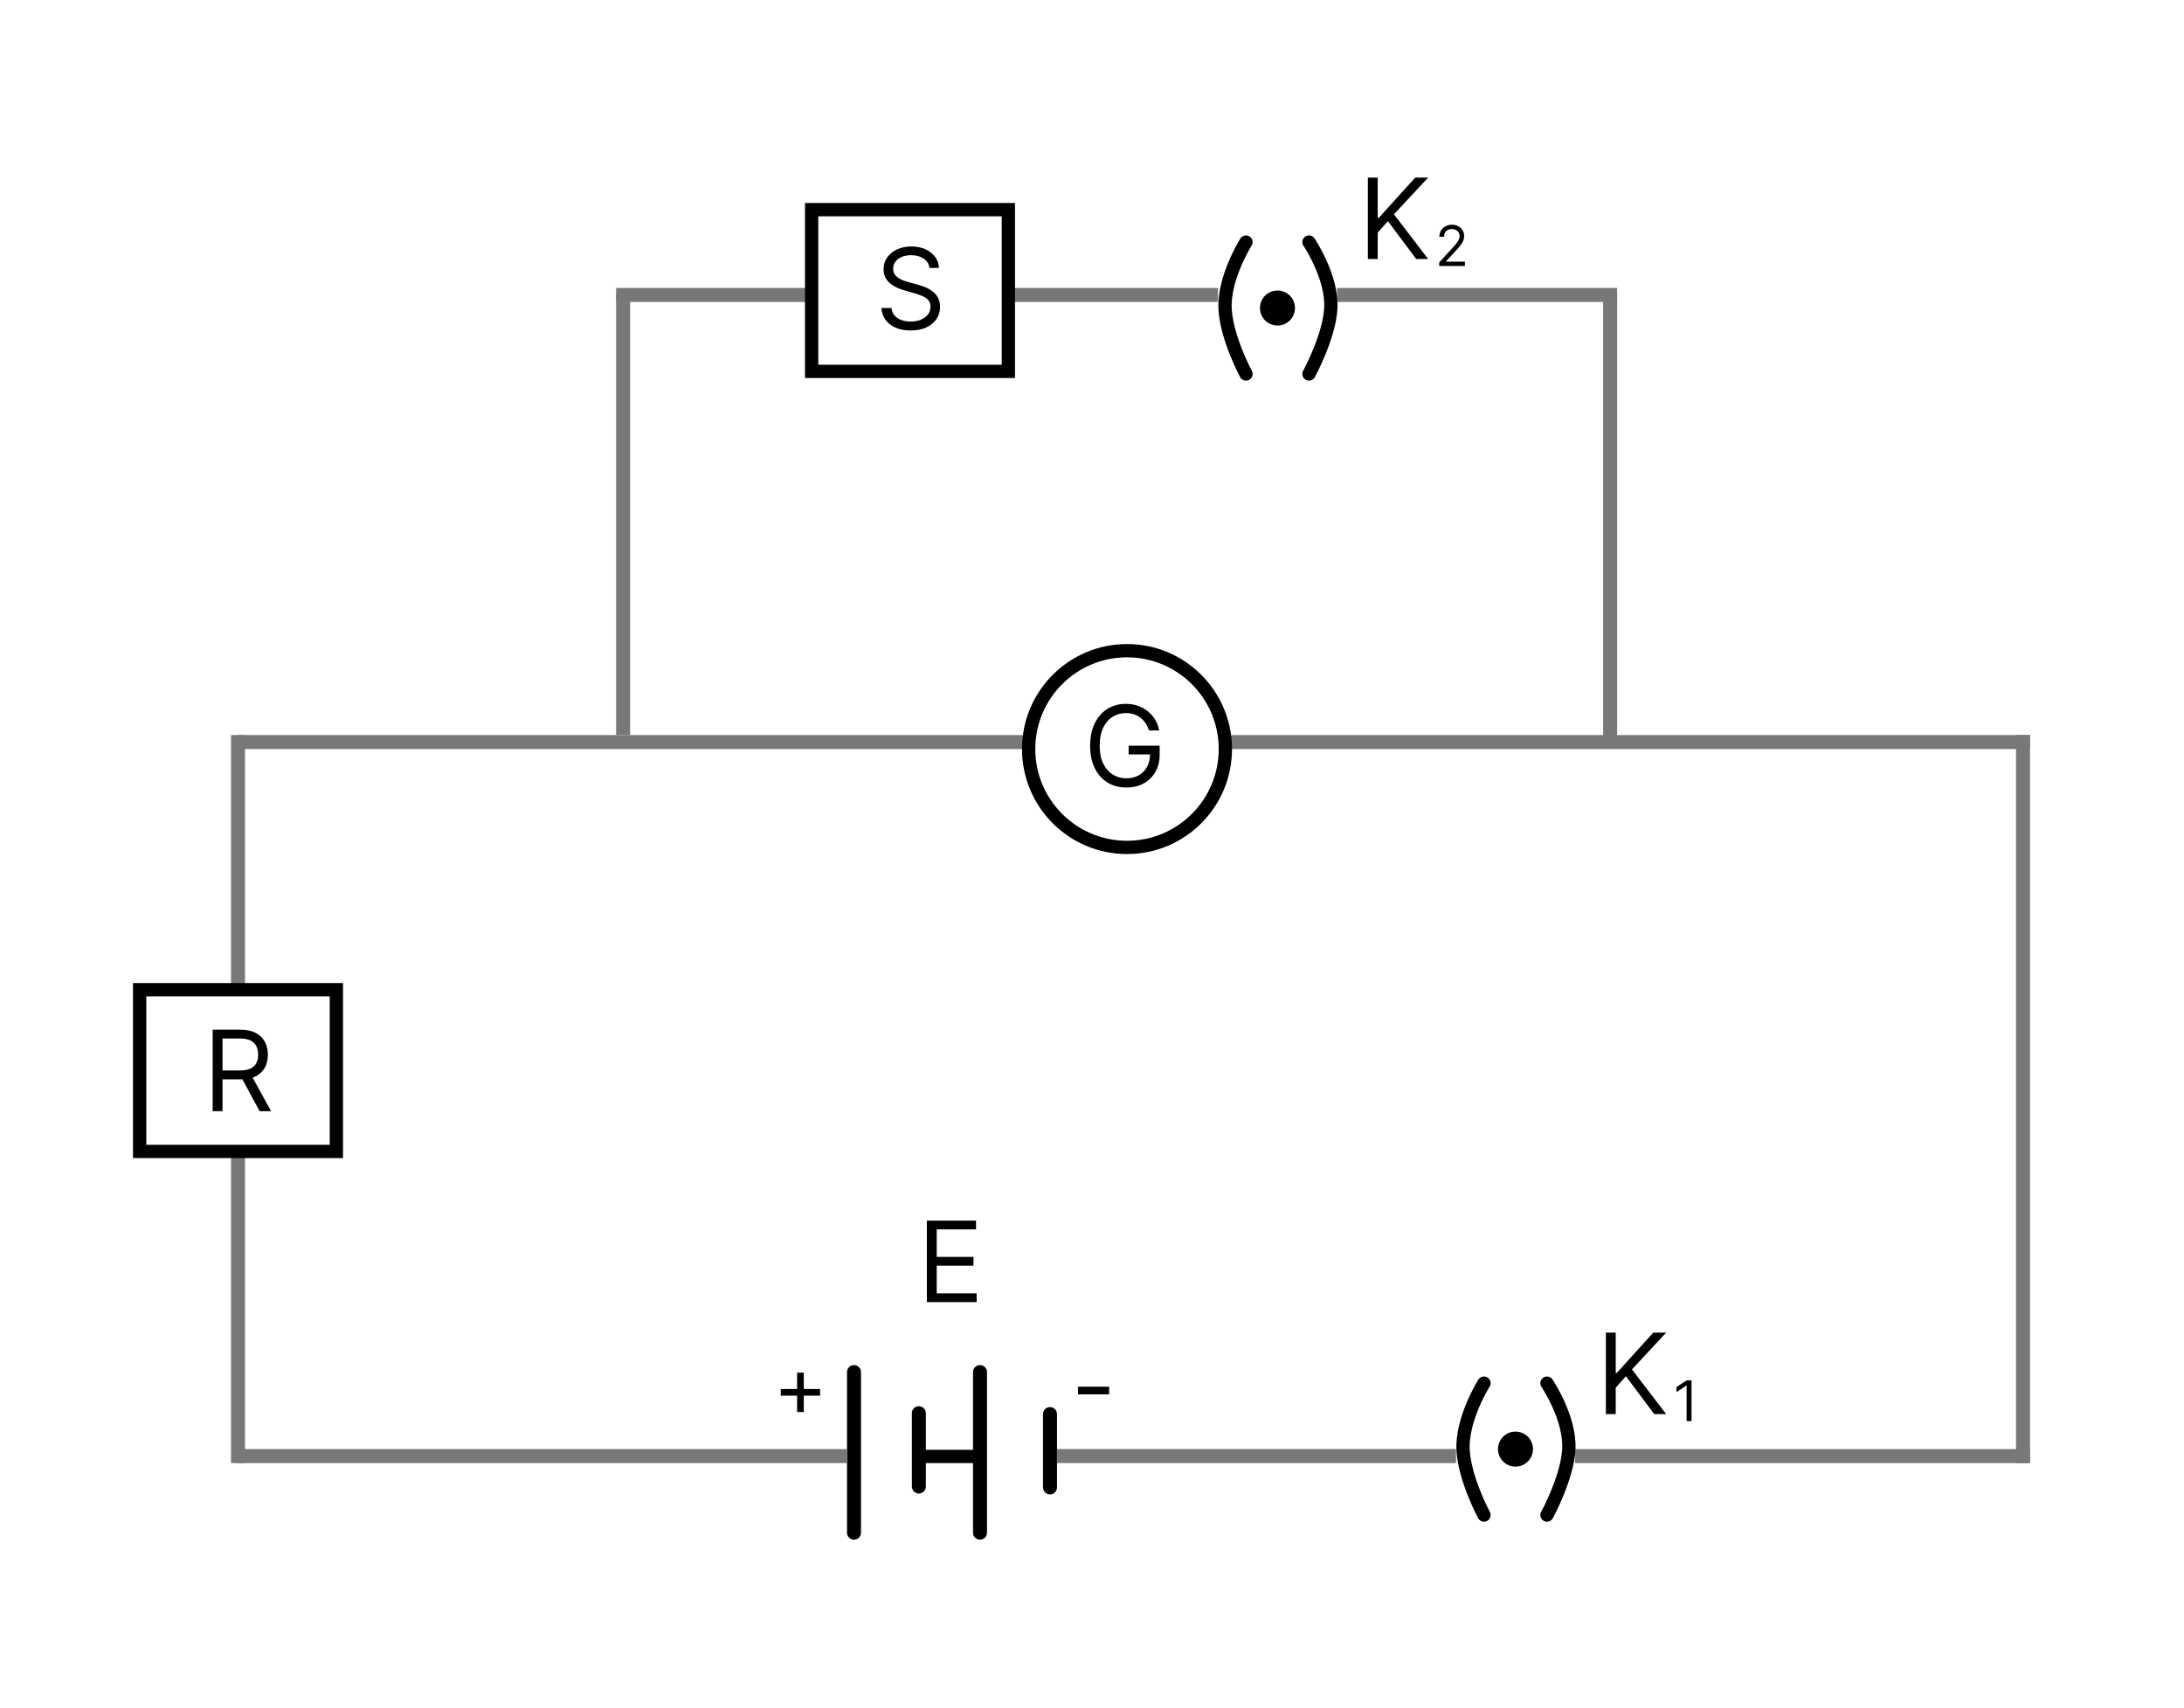 <svg width="312" height="244" viewBox="0 0 312 244" fill="none" xmlns="http://www.w3.org/2000/svg">
<rect width="312" height="244" fill="white"/>
<line x1="290" y1="106" x2="34" y2="106" stroke="#787878" stroke-width="2"/>
<line x1="34" y1="209" x2="34" y2="105" stroke="#787878" stroke-width="2"/>
<line x1="289" y1="209" x2="289" y2="105" stroke="#787878" stroke-width="2"/>
<line x1="122" y1="196" x2="122" y2="218.939" stroke="black" stroke-width="2" stroke-linecap="round"/>
<line x1="131.266" y1="201.873" x2="131.266" y2="212.342" stroke="black" stroke-width="2" stroke-linecap="round"/>
<line x1="140" y1="196" x2="140" y2="218.939" stroke="black" stroke-width="2" stroke-linecap="round"/>
<line x1="150" y1="202" x2="150" y2="212.469" stroke="black" stroke-width="2" stroke-linecap="round"/>
<line x1="131.949" y1="208.051" x2="139.051" y2="208.051" stroke="black" stroke-width="1.898" stroke-linecap="round"/>
<path d="M132.409 186V174.364H139.432V175.614H133.818V179.545H139.068V180.795H133.818V184.75H139.523V186H132.409Z" fill="black"/>
<path d="M113.871 201.704V196.079H114.826V201.704H113.871ZM111.536 199.369V198.414H117.161V199.369H111.536Z" fill="black"/>
<path d="M158.449 198.088V199.182H153.994V198.088H158.449Z" fill="black"/>
<path d="M195.409 37V25.364H196.818V31.136H196.955L202.182 25.364H204.023L199.136 30.614L204.023 37H202.318L198.273 31.591L196.818 33.227V37H195.409Z" fill="black"/>
<rect x="19.949" y="141.378" width="28.102" height="23.102" fill="white" stroke="black" stroke-width="1.898"/>
<path d="M30.379 158.729V147.093H34.311C35.22 147.093 35.967 147.248 36.55 147.559C37.133 147.866 37.565 148.288 37.845 148.826C38.126 149.364 38.266 149.976 38.266 150.661C38.266 151.347 38.126 151.955 37.845 152.485C37.565 153.015 37.135 153.432 36.556 153.735C35.976 154.034 35.236 154.184 34.334 154.184H31.152V152.911H34.288C34.91 152.911 35.41 152.82 35.788 152.639C36.171 152.457 36.448 152.199 36.618 151.866C36.792 151.529 36.879 151.127 36.879 150.661C36.879 150.195 36.792 149.788 36.618 149.44C36.444 149.091 36.165 148.822 35.783 148.633C35.4 148.44 34.895 148.343 34.266 148.343H31.788V158.729H30.379ZM35.857 153.502L38.72 158.729H37.084L34.266 153.502H35.857Z" fill="black"/>
<circle cx="161" cy="107" r="14.051" fill="white" stroke="black" stroke-width="1.898"/>
<path d="M164.141 104.337C164.016 103.955 163.851 103.612 163.647 103.309C163.446 103.002 163.205 102.741 162.925 102.525C162.649 102.309 162.334 102.144 161.982 102.031C161.63 101.917 161.243 101.86 160.823 101.86C160.133 101.86 159.507 102.038 158.942 102.394C158.378 102.75 157.929 103.275 157.596 103.968C157.262 104.661 157.096 105.512 157.096 106.519C157.096 107.527 157.264 108.377 157.601 109.07C157.938 109.764 158.395 110.288 158.971 110.644C159.546 111 160.194 111.178 160.914 111.178C161.58 111.178 162.167 111.036 162.675 110.752C163.186 110.464 163.584 110.059 163.868 109.536C164.156 109.01 164.3 108.39 164.3 107.678L164.732 107.769H161.232V106.519H165.664V107.769C165.664 108.728 165.459 109.561 165.05 110.269C164.645 110.978 164.084 111.527 163.368 111.917C162.656 112.303 161.838 112.496 160.914 112.496C159.883 112.496 158.978 112.254 158.198 111.769C157.421 111.284 156.815 110.595 156.38 109.701C155.948 108.807 155.732 107.746 155.732 106.519C155.732 105.599 155.855 104.771 156.101 104.036C156.351 103.298 156.703 102.669 157.158 102.15C157.613 101.631 158.15 101.233 158.772 100.957C159.393 100.68 160.077 100.542 160.823 100.542C161.436 100.542 162.008 100.635 162.539 100.82C163.073 101.002 163.548 101.262 163.965 101.599C164.385 101.932 164.736 102.332 165.016 102.798C165.296 103.26 165.489 103.773 165.596 104.337H164.141Z" fill="black"/>
<path d="M121 208H33.694" stroke="#787878" stroke-width="2"/>
<line x1="290" y1="208" x2="151" y2="207.995" stroke="#787878" stroke-width="2"/>
<line y1="-1" x2="143" y2="-1" transform="matrix(-1 0 -0 -1 231.019 41.135)" stroke="#787878" stroke-width="2"/>
<line x1="89.018" y1="42" x2="89.018" y2="105" stroke="#787878" stroke-width="2"/>
<line x1="230.018" y1="42" x2="230.018" y2="105.455" stroke="#787878" stroke-width="2"/>
<path d="M205.602 38V37.489L207.523 35.386C207.748 35.14 207.934 34.926 208.08 34.744C208.225 34.561 208.333 34.388 208.403 34.227C208.475 34.064 208.511 33.894 208.511 33.716C208.511 33.511 208.462 33.334 208.364 33.185C208.267 33.035 208.134 32.919 207.966 32.838C207.797 32.757 207.608 32.716 207.398 32.716C207.174 32.716 206.979 32.762 206.812 32.855C206.648 32.946 206.52 33.074 206.429 33.239C206.34 33.403 206.295 33.597 206.295 33.818H205.625C205.625 33.477 205.704 33.178 205.861 32.92C206.018 32.663 206.232 32.462 206.503 32.318C206.776 32.174 207.081 32.102 207.42 32.102C207.761 32.102 208.063 32.174 208.327 32.318C208.59 32.462 208.796 32.656 208.946 32.901C209.096 33.145 209.17 33.417 209.17 33.716C209.17 33.93 209.132 34.139 209.054 34.344C208.978 34.546 208.846 34.773 208.656 35.023C208.469 35.271 208.208 35.574 207.875 35.932L206.568 37.33V37.375H209.273V38H205.602Z" fill="black"/>
<rect width="17" height="20" transform="translate(174 34)" fill="white"/>
<path d="M177.996 34.58C177.996 34.58 174.756 39.707 175.015 44.203C175.25 48.293 177.996 53.42 177.996 53.42" stroke="black" stroke-width="1.898" stroke-linecap="round" stroke-linejoin="round"/>
<circle cx="182.497" cy="44" r="2.5" fill="black"/>
<path d="M186.997 34.58C186.997 34.58 190.372 39.571 190.114 44.068C189.879 48.157 186.997 53.42 186.997 53.42" stroke="black" stroke-width="1.898" stroke-linecap="round" stroke-linejoin="round"/>
<path d="M229.409 202V190.364H230.818V196.136H230.955L236.182 190.364H238.023L233.136 195.614L238.023 202H236.318L232.273 196.591L230.818 198.227V202H229.409Z" fill="black"/>
<path d="M241.648 197.182V203H240.943V197.92H240.909L239.489 198.864V198.148L240.943 197.182H241.648Z" fill="black"/>
<rect width="17" height="20" transform="translate(208 197)" fill="white"/>
<path d="M211.996 197.58C211.996 197.58 208.756 202.707 209.015 207.203C209.25 211.293 211.996 216.42 211.996 216.42" stroke="black" stroke-width="1.898" stroke-linecap="round" stroke-linejoin="round"/>
<circle cx="216.497" cy="207" r="2.5" fill="black"/>
<path d="M220.997 197.58C220.997 197.58 224.372 202.571 224.114 207.068C223.879 211.157 220.997 216.42 220.997 216.42" stroke="black" stroke-width="1.898" stroke-linecap="round" stroke-linejoin="round"/>
<rect x="115.949" y="29.949" width="28.102" height="23.102" fill="white" stroke="black" stroke-width="1.898"/>
<path d="M132.773 38.273C132.705 37.697 132.428 37.25 131.943 36.932C131.458 36.614 130.864 36.455 130.159 36.455C129.644 36.455 129.193 36.538 128.807 36.705C128.424 36.871 128.125 37.1 127.909 37.392C127.697 37.684 127.591 38.015 127.591 38.386C127.591 38.697 127.665 38.964 127.812 39.188C127.964 39.407 128.157 39.591 128.392 39.739C128.627 39.883 128.873 40.002 129.131 40.097C129.388 40.188 129.625 40.261 129.841 40.318L131.023 40.636C131.326 40.716 131.663 40.826 132.034 40.966C132.409 41.106 132.767 41.297 133.108 41.54C133.453 41.778 133.737 42.085 133.96 42.46C134.184 42.835 134.295 43.295 134.295 43.841C134.295 44.47 134.131 45.038 133.801 45.545C133.475 46.053 132.998 46.456 132.369 46.756C131.744 47.055 130.985 47.205 130.091 47.205C129.258 47.205 128.536 47.07 127.926 46.801C127.32 46.532 126.843 46.157 126.494 45.676C126.15 45.195 125.955 44.636 125.909 44H127.364C127.402 44.439 127.549 44.803 127.807 45.091C128.068 45.375 128.398 45.587 128.795 45.727C129.197 45.864 129.629 45.932 130.091 45.932C130.629 45.932 131.112 45.845 131.54 45.67C131.968 45.492 132.307 45.246 132.557 44.932C132.807 44.614 132.932 44.242 132.932 43.818C132.932 43.432 132.824 43.117 132.608 42.875C132.392 42.633 132.108 42.436 131.756 42.284C131.403 42.133 131.023 42 130.614 41.886L129.182 41.477C128.273 41.216 127.553 40.843 127.023 40.358C126.492 39.873 126.227 39.239 126.227 38.455C126.227 37.803 126.403 37.235 126.756 36.75C127.112 36.261 127.589 35.883 128.188 35.614C128.79 35.341 129.462 35.205 130.205 35.205C130.955 35.205 131.621 35.339 132.205 35.608C132.788 35.873 133.25 36.237 133.591 36.699C133.936 37.161 134.117 37.686 134.136 38.273H132.773Z" fill="black"/>
</svg>
